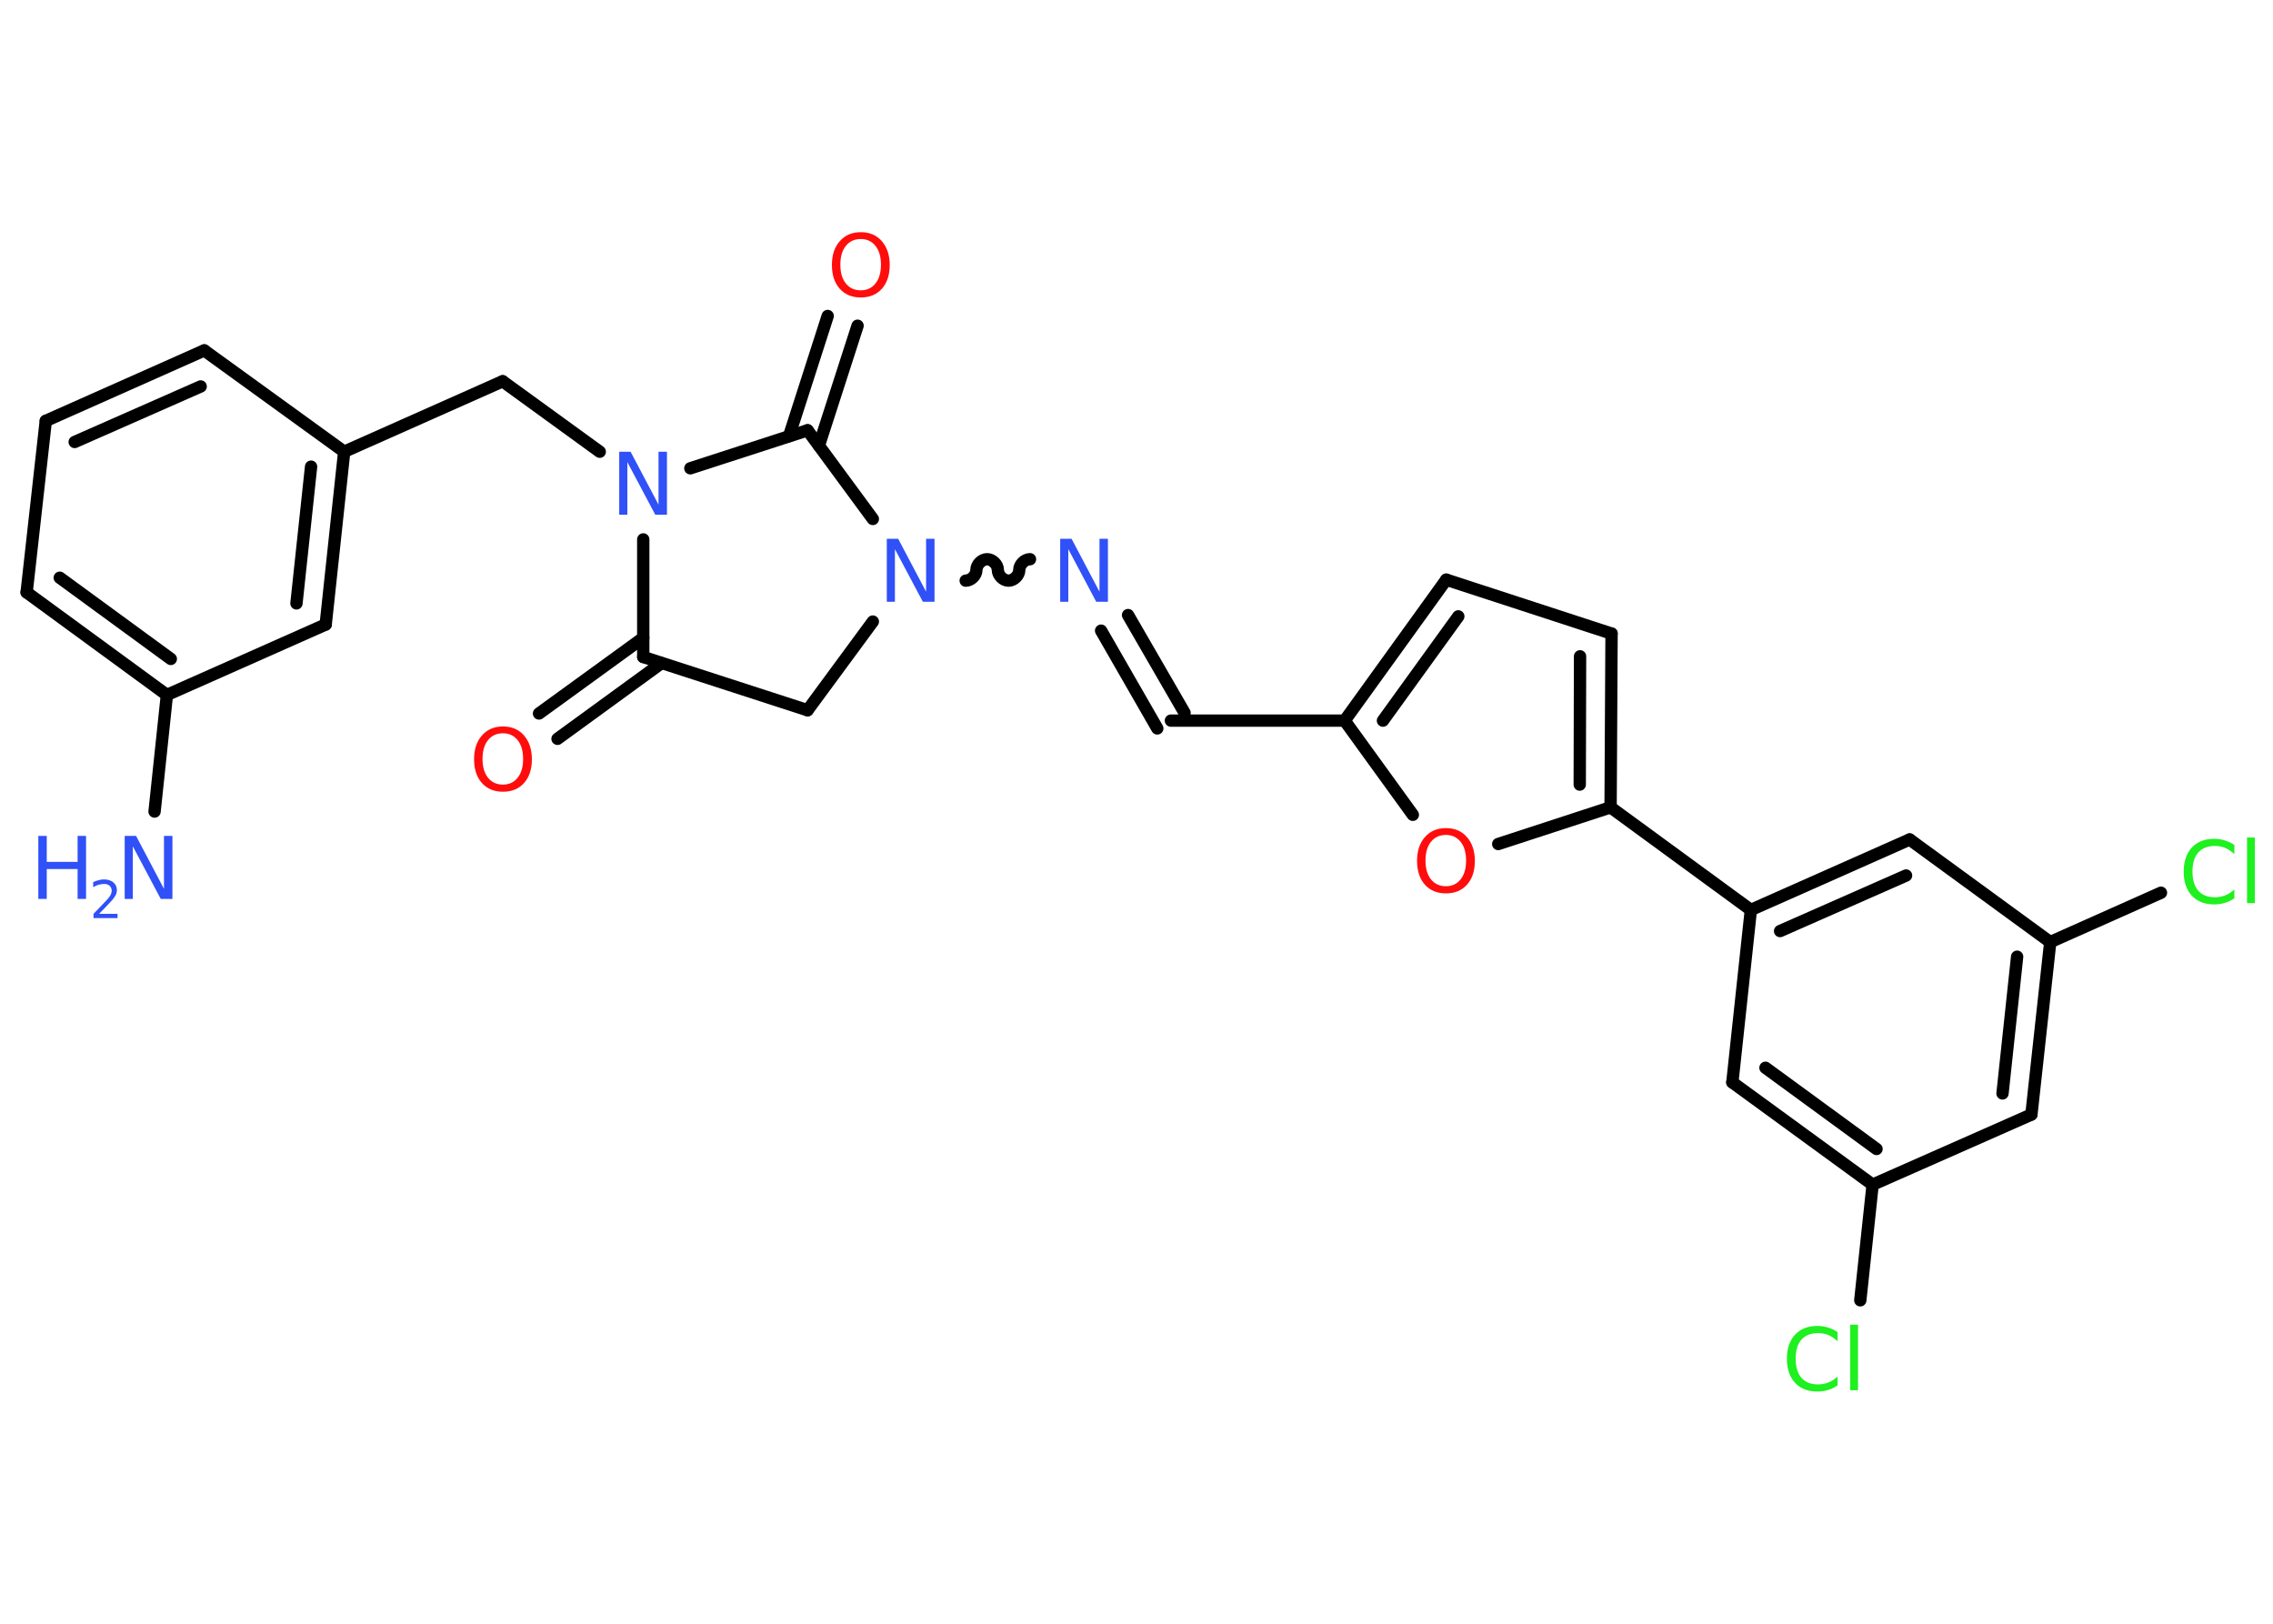 <?xml version='1.0' encoding='UTF-8'?>
<!DOCTYPE svg PUBLIC "-//W3C//DTD SVG 1.1//EN" "http://www.w3.org/Graphics/SVG/1.1/DTD/svg11.dtd">
<svg version='1.2' xmlns='http://www.w3.org/2000/svg' xmlns:xlink='http://www.w3.org/1999/xlink' width='70.0mm' height='50.0mm' viewBox='0 0 70.0 50.0'>
  <desc>Generated by the Chemistry Development Kit (http://github.com/cdk)</desc>
  <g stroke-linecap='round' stroke-linejoin='round' stroke='#000000' stroke-width='.38' fill='#3050F8'>
    <rect x='.0' y='.0' width='70.0' height='50.0' fill='#FFFFFF' stroke='none'/>
    <g id='mol1' class='mol'>
      <line id='mol1bnd1' class='bond' x1='4.76' y1='24.99' x2='5.14' y2='21.4'/>
      <g id='mol1bnd2' class='bond'>
        <line x1='.82' y1='18.24' x2='5.14' y2='21.4'/>
        <line x1='1.84' y1='17.79' x2='5.26' y2='20.29'/>
      </g>
      <line id='mol1bnd3' class='bond' x1='.82' y1='18.24' x2='1.41' y2='12.96'/>
      <g id='mol1bnd4' class='bond'>
        <line x1='6.29' y1='10.79' x2='1.41' y2='12.96'/>
        <line x1='6.18' y1='11.9' x2='2.3' y2='13.61'/>
      </g>
      <line id='mol1bnd5' class='bond' x1='6.29' y1='10.79' x2='10.6' y2='13.91'/>
      <line id='mol1bnd6' class='bond' x1='10.6' y1='13.91' x2='15.48' y2='11.74'/>
      <line id='mol1bnd7' class='bond' x1='15.48' y1='11.74' x2='18.47' y2='13.91'/>
      <line id='mol1bnd8' class='bond' x1='19.81' y1='16.61' x2='19.81' y2='20.23'/>
      <g id='mol1bnd9' class='bond'>
        <line x1='20.37' y1='20.42' x2='17.17' y2='22.75'/>
        <line x1='19.81' y1='19.64' x2='16.6' y2='21.97'/>
      </g>
      <line id='mol1bnd10' class='bond' x1='19.81' y1='20.23' x2='24.87' y2='21.87'/>
      <line id='mol1bnd11' class='bond' x1='24.87' y1='21.87' x2='26.88' y2='19.14'/>
      <path id='mol1bnd12' class='bond' d='M31.72 17.22c-.17 .0 -.33 .17 -.33 .33c.0 .17 -.17 .33 -.33 .33c-.17 .0 -.33 -.17 -.33 -.33c.0 -.17 -.17 -.33 -.33 -.33c-.17 .0 -.33 .17 -.33 .33c.0 .17 -.17 .33 -.33 .33' fill='none' stroke='#000000' stroke-width='.38'/>
      <g id='mol1bnd13' class='bond'>
        <line x1='34.74' y1='18.94' x2='36.48' y2='21.95'/>
        <line x1='33.91' y1='19.42' x2='35.64' y2='22.43'/>
      </g>
      <line id='mol1bnd14' class='bond' x1='36.06' y1='22.19' x2='41.41' y2='22.19'/>
      <g id='mol1bnd15' class='bond'>
        <line x1='44.54' y1='17.85' x2='41.41' y2='22.19'/>
        <line x1='44.91' y1='18.98' x2='42.59' y2='22.19'/>
      </g>
      <line id='mol1bnd16' class='bond' x1='44.54' y1='17.85' x2='49.63' y2='19.51'/>
      <g id='mol1bnd17' class='bond'>
        <line x1='49.6' y1='24.86' x2='49.63' y2='19.51'/>
        <line x1='48.65' y1='24.16' x2='48.66' y2='20.21'/>
      </g>
      <line id='mol1bnd18' class='bond' x1='49.6' y1='24.86' x2='53.92' y2='28.02'/>
      <g id='mol1bnd19' class='bond'>
        <line x1='58.81' y1='25.85' x2='53.92' y2='28.02'/>
        <line x1='58.7' y1='26.96' x2='54.82' y2='28.67'/>
      </g>
      <line id='mol1bnd20' class='bond' x1='58.81' y1='25.85' x2='63.14' y2='29.01'/>
      <line id='mol1bnd21' class='bond' x1='63.14' y1='29.01' x2='66.55' y2='27.49'/>
      <g id='mol1bnd22' class='bond'>
        <line x1='62.56' y1='34.32' x2='63.14' y2='29.01'/>
        <line x1='61.67' y1='33.67' x2='62.12' y2='29.46'/>
      </g>
      <line id='mol1bnd23' class='bond' x1='62.56' y1='34.32' x2='57.67' y2='36.48'/>
      <line id='mol1bnd24' class='bond' x1='57.67' y1='36.48' x2='57.29' y2='40.04'/>
      <g id='mol1bnd25' class='bond'>
        <line x1='53.35' y1='33.33' x2='57.67' y2='36.48'/>
        <line x1='54.37' y1='32.88' x2='57.79' y2='35.38'/>
      </g>
      <line id='mol1bnd26' class='bond' x1='53.92' y1='28.02' x2='53.35' y2='33.33'/>
      <line id='mol1bnd27' class='bond' x1='49.6' y1='24.86' x2='46.14' y2='25.99'/>
      <line id='mol1bnd28' class='bond' x1='41.41' y1='22.19' x2='43.51' y2='25.09'/>
      <line id='mol1bnd29' class='bond' x1='26.88' y1='15.98' x2='24.87' y2='13.25'/>
      <line id='mol1bnd30' class='bond' x1='21.26' y1='14.42' x2='24.87' y2='13.25'/>
      <g id='mol1bnd31' class='bond'>
        <line x1='24.3' y1='13.43' x2='25.49' y2='9.73'/>
        <line x1='25.22' y1='13.72' x2='26.41' y2='10.03'/>
      </g>
      <g id='mol1bnd32' class='bond'>
        <line x1='10.03' y1='19.23' x2='10.6' y2='13.91'/>
        <line x1='9.13' y1='18.58' x2='9.58' y2='14.37'/>
      </g>
      <line id='mol1bnd33' class='bond' x1='5.14' y1='21.4' x2='10.03' y2='19.23'/>
      <g id='mol1atm1' class='atom'>
        <path d='M3.84 25.74h.35l.86 1.63v-1.63h.26v1.94h-.36l-.86 -1.62v1.62h-.25v-1.94z' stroke='none'/>
        <path d='M1.18 25.74h.26v.8h.95v-.8h.26v1.94h-.26v-.92h-.95v.92h-.26v-1.94z' stroke='none'/>
        <path d='M3.07 28.14h.55v.13h-.74v-.13q.09 -.09 .24 -.25q.15 -.16 .19 -.2q.07 -.08 .1 -.14q.03 -.06 .03 -.12q.0 -.09 -.06 -.15q-.06 -.06 -.17 -.06q-.07 .0 -.16 .02q-.08 .02 -.18 .08v-.16q.1 -.04 .18 -.06q.08 -.02 .15 -.02q.18 .0 .29 .09q.11 .09 .11 .24q.0 .07 -.03 .14q-.03 .06 -.1 .15q-.02 .02 -.12 .13q-.1 .11 -.29 .3z' stroke='none'/>
      </g>
      <path id='mol1atm8' class='atom' d='M19.07 13.91h.35l.86 1.63v-1.63h.26v1.94h-.36l-.86 -1.62v1.62h-.25v-1.94z' stroke='none'/>
      <path id='mol1atm10' class='atom' d='M15.49 22.58q-.29 .0 -.46 .21q-.17 .21 -.17 .58q.0 .37 .17 .58q.17 .21 .46 .21q.28 .0 .45 -.21q.17 -.21 .17 -.58q.0 -.37 -.17 -.58q-.17 -.21 -.45 -.21zM15.49 22.37q.41 .0 .65 .28q.24 .28 .24 .73q.0 .46 -.24 .73q-.24 .27 -.65 .27q-.41 .0 -.65 -.27q-.24 -.27 -.24 -.73q.0 -.46 .24 -.73q.24 -.28 .65 -.28z' stroke='none' fill='#FF0D0D'/>
      <path id='mol1atm12' class='atom' d='M27.31 16.59h.35l.86 1.63v-1.63h.26v1.94h-.36l-.86 -1.62v1.62h-.25v-1.94z' stroke='none'/>
      <path id='mol1atm13' class='atom' d='M32.65 16.59h.35l.86 1.63v-1.63h.26v1.94h-.36l-.86 -1.62v1.62h-.25v-1.94z' stroke='none'/>
      <path id='mol1atm22' class='atom' d='M68.81 26.02v.28q-.13 -.12 -.28 -.19q-.15 -.06 -.32 -.06q-.33 .0 -.51 .2q-.18 .2 -.18 .59q.0 .38 .18 .59q.18 .2 .51 .2q.17 .0 .32 -.06q.15 -.06 .28 -.18v.27q-.14 .1 -.29 .14q-.15 .05 -.33 .05q-.44 .0 -.69 -.27q-.25 -.27 -.25 -.74q.0 -.47 .25 -.74q.25 -.27 .69 -.27q.17 .0 .33 .05q.16 .05 .29 .14zM69.2 25.79h.24v2.02h-.24v-2.02z' stroke='none' fill='#1FF01F'/>
      <path id='mol1atm25' class='atom' d='M56.59 41.02v.28q-.13 -.12 -.28 -.19q-.15 -.06 -.32 -.06q-.33 .0 -.51 .2q-.18 .2 -.18 .59q.0 .38 .18 .59q.18 .2 .51 .2q.17 .0 .32 -.06q.15 -.06 .28 -.18v.27q-.14 .1 -.29 .14q-.15 .05 -.33 .05q-.44 .0 -.69 -.27q-.25 -.27 -.25 -.74q.0 -.47 .25 -.74q.25 -.27 .69 -.27q.17 .0 .33 .05q.16 .05 .29 .14zM56.98 40.79h.24v2.02h-.24v-2.02z' stroke='none' fill='#1FF01F'/>
      <path id='mol1atm27' class='atom' d='M44.53 25.71q-.29 .0 -.46 .21q-.17 .21 -.17 .58q.0 .37 .17 .58q.17 .21 .46 .21q.28 .0 .45 -.21q.17 -.21 .17 -.58q.0 -.37 -.17 -.58q-.17 -.21 -.45 -.21zM44.53 25.5q.41 .0 .65 .28q.24 .28 .24 .73q.0 .46 -.24 .73q-.24 .27 -.65 .27q-.41 .0 -.65 -.27q-.24 -.27 -.24 -.73q.0 -.46 .24 -.73q.24 -.28 .65 -.28z' stroke='none' fill='#FF0D0D'/>
      <path id='mol1atm29' class='atom' d='M26.51 7.36q-.29 .0 -.46 .21q-.17 .21 -.17 .58q.0 .37 .17 .58q.17 .21 .46 .21q.28 .0 .45 -.21q.17 -.21 .17 -.58q.0 -.37 -.17 -.58q-.17 -.21 -.45 -.21zM26.51 7.15q.41 .0 .65 .28q.24 .28 .24 .73q.0 .46 -.24 .73q-.24 .27 -.65 .27q-.41 .0 -.65 -.27q-.24 -.27 -.24 -.73q.0 -.46 .24 -.73q.24 -.28 .65 -.28z' stroke='none' fill='#FF0D0D'/>
    </g>
  </g>
</svg>
